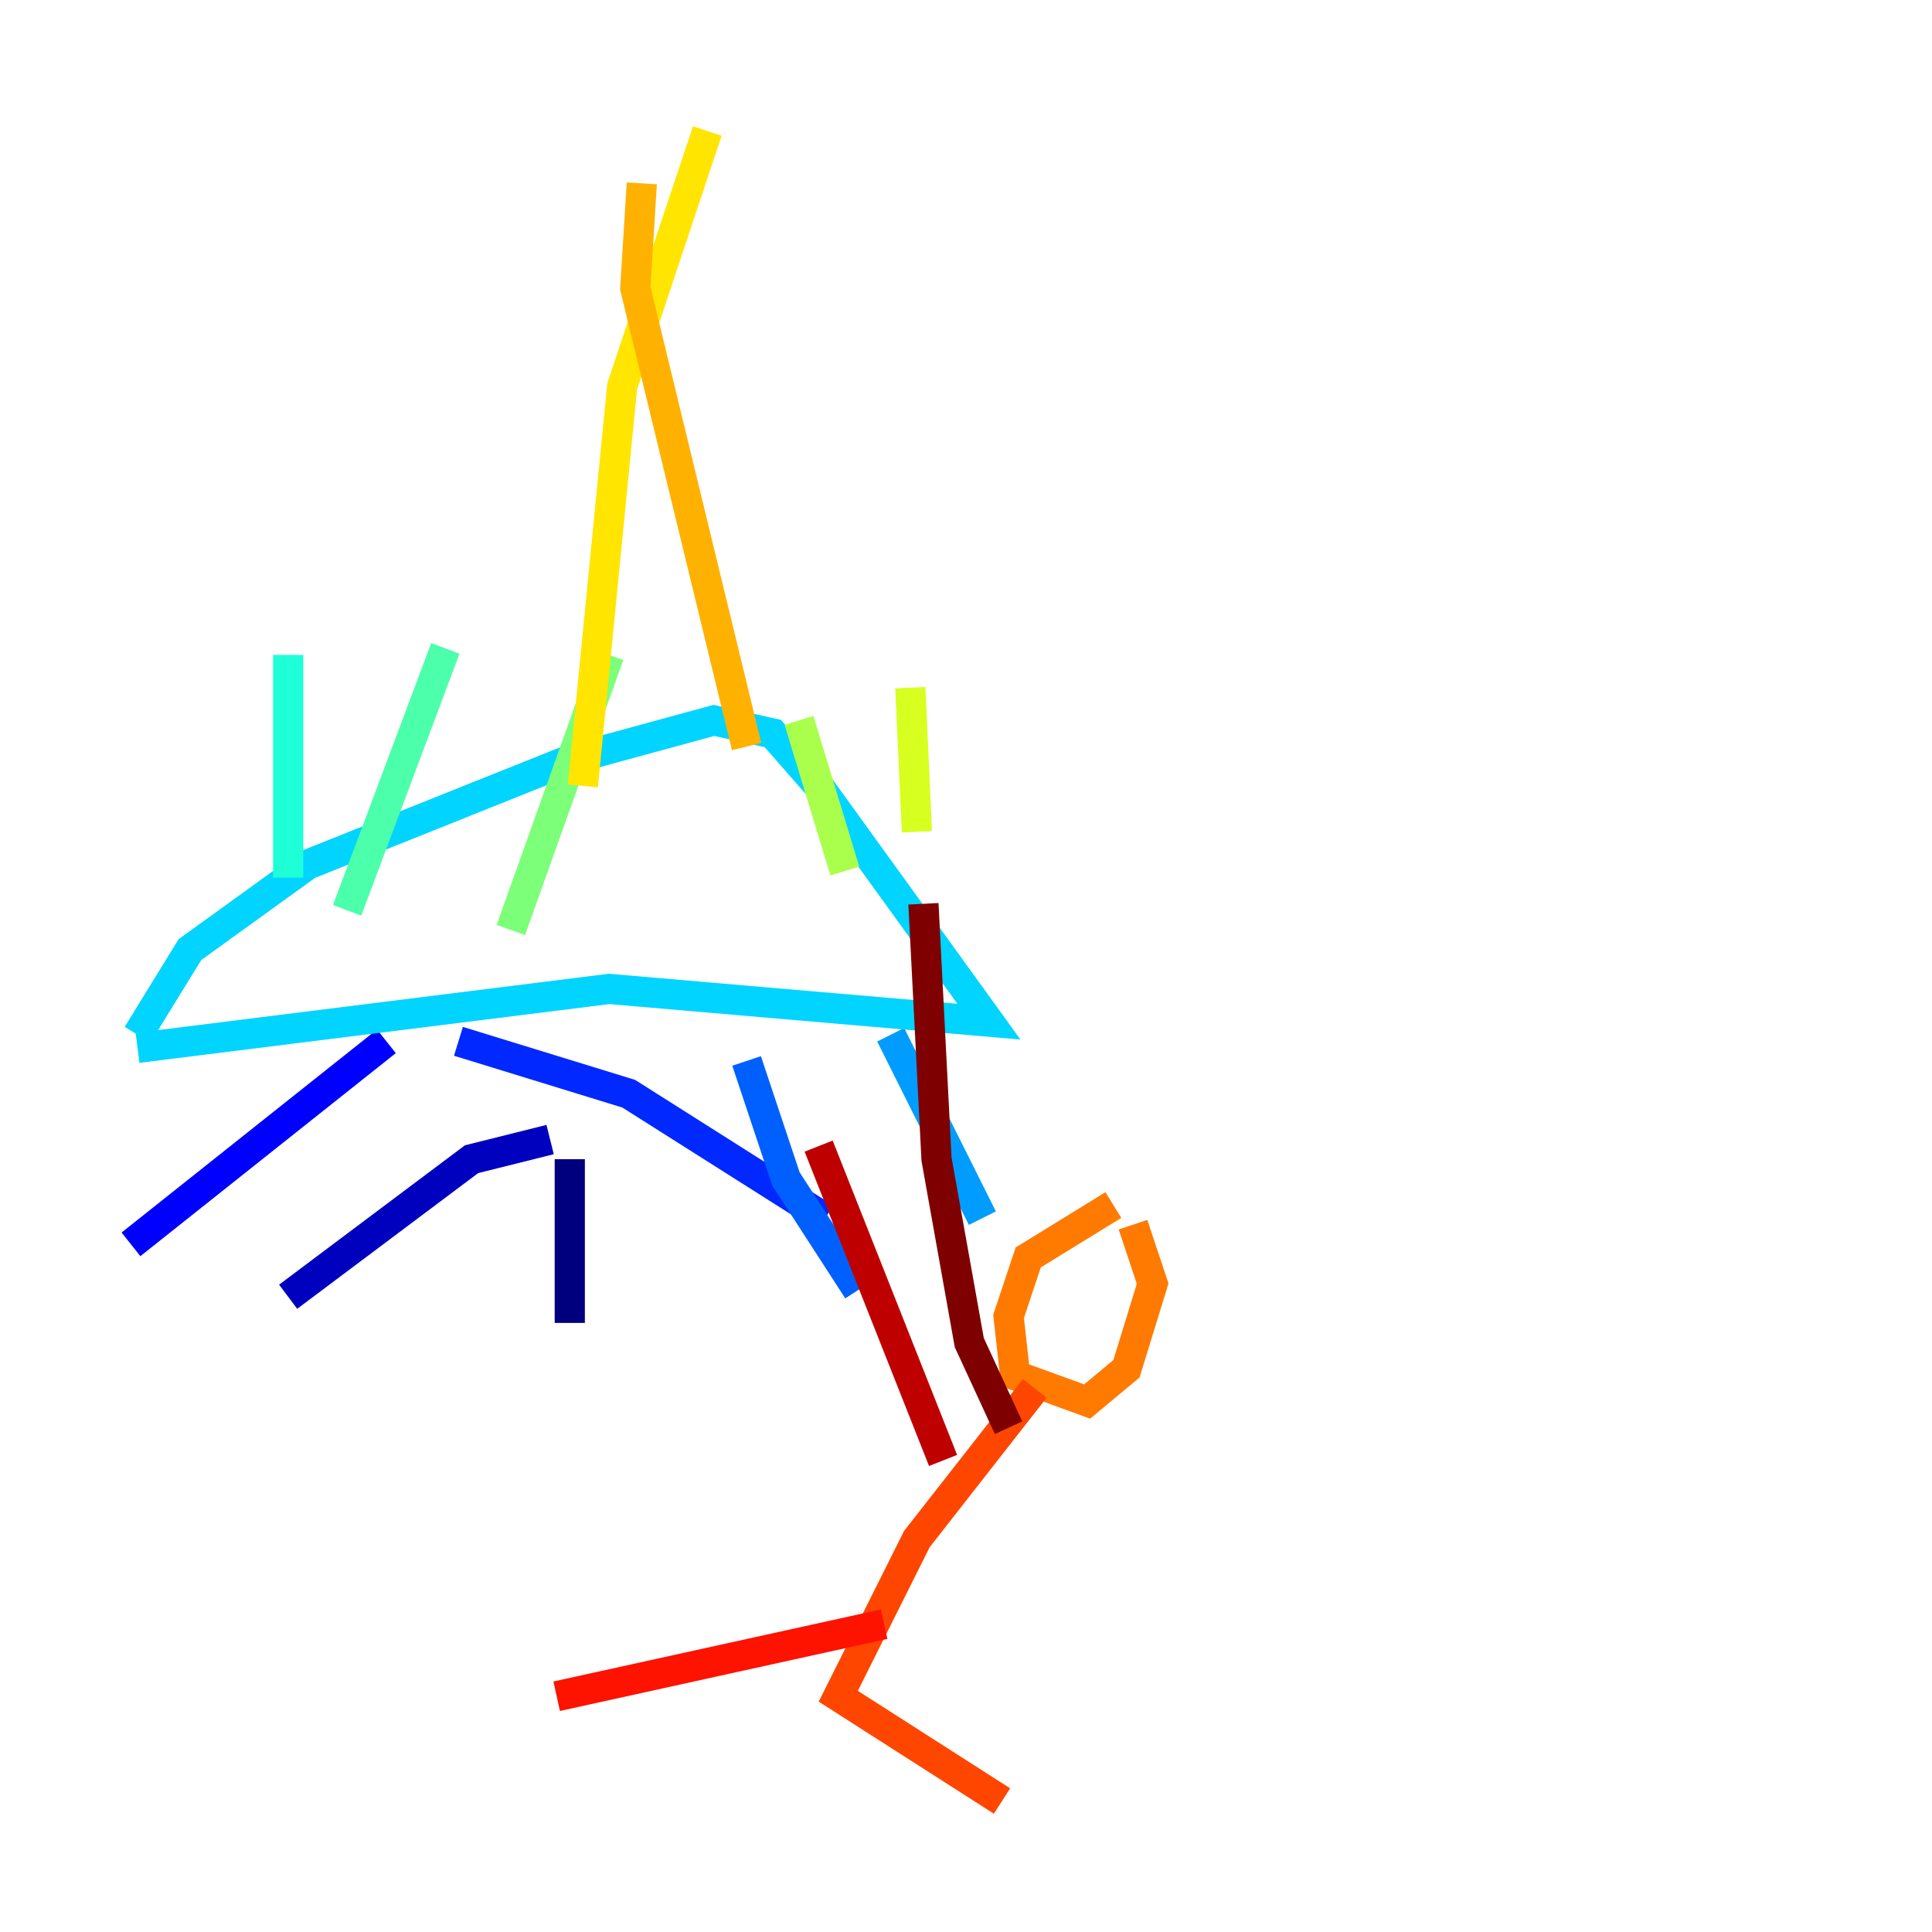 <?xml version="1.0" encoding="utf-8" ?>
<svg baseProfile="tiny" height="128" version="1.2" viewBox="0,0,128,128" width="128" xmlns="http://www.w3.org/2000/svg" xmlns:ev="http://www.w3.org/2001/xml-events" xmlns:xlink="http://www.w3.org/1999/xlink"><defs /><polyline fill="none" points="37.749,76.8 37.749,87.647" stroke="#00007f" stroke-width="2" /><polyline fill="none" points="36.447,75.498 31.241,76.8 19.091,85.912" stroke="#0000bf" stroke-width="2" /><polyline fill="none" points="25.6,68.99 8.678,82.441" stroke="#0000fe" stroke-width="2" /><polyline fill="none" points="30.373,68.99 41.654,72.461 54.671,80.705" stroke="#0028ff" stroke-width="2" /><polyline fill="none" points="49.464,70.291 52.068,78.102 56.841,85.478" stroke="#0060ff" stroke-width="2" /><polyline fill="none" points="59.01,68.556 65.085,80.705" stroke="#009cff" stroke-width="2" /><polyline fill="none" points="9.112,69.424 40.352,65.519 65.519,67.688 54.237,52.068 51.2,48.597 47.295,47.729 37.749,50.332 20.393,57.275 12.583,62.915 9.112,68.556" stroke="#00d4ff" stroke-width="2" /><polyline fill="none" points="19.091,43.39 19.091,58.142" stroke="#1fffd7" stroke-width="2" /><polyline fill="none" points="29.505,42.956 22.997,60.312" stroke="#4cffaa" stroke-width="2" /><polyline fill="none" points="40.352,43.39 33.844,61.614" stroke="#7cff79" stroke-width="2" /><polyline fill="none" points="52.936,47.729 55.973,57.709" stroke="#aaff4c" stroke-width="2" /><polyline fill="none" points="60.312,45.559 60.746,55.105" stroke="#d7ff1f" stroke-width="2" /><polyline fill="none" points="38.617,52.068 41.22,25.6 46.861,8.678" stroke="#ffe500" stroke-width="2" /><polyline fill="none" points="49.464,49.464 42.088,19.091 42.522,12.149" stroke="#ffb100" stroke-width="2" /><polyline fill="none" points="73.763,79.837 68.122,83.308 66.82,87.214 67.254,91.119 72.027,92.854 74.63,90.685 76.366,85.044 75.064,81.139" stroke="#ff7a00" stroke-width="2" /><polyline fill="none" points="68.556,91.986 60.746,101.966 55.539,112.38 66.386,119.322" stroke="#ff4600" stroke-width="2" /><polyline fill="none" points="58.576,107.607 36.881,112.38" stroke="#fe1200" stroke-width="2" /><polyline fill="none" points="62.481,96.759 54.237,75.932" stroke="#bf0000" stroke-width="2" /><polyline fill="none" points="66.82,94.59 64.217,88.949 62.047,76.8 61.18,59.878" stroke="#7f0000" stroke-width="2" /></svg>